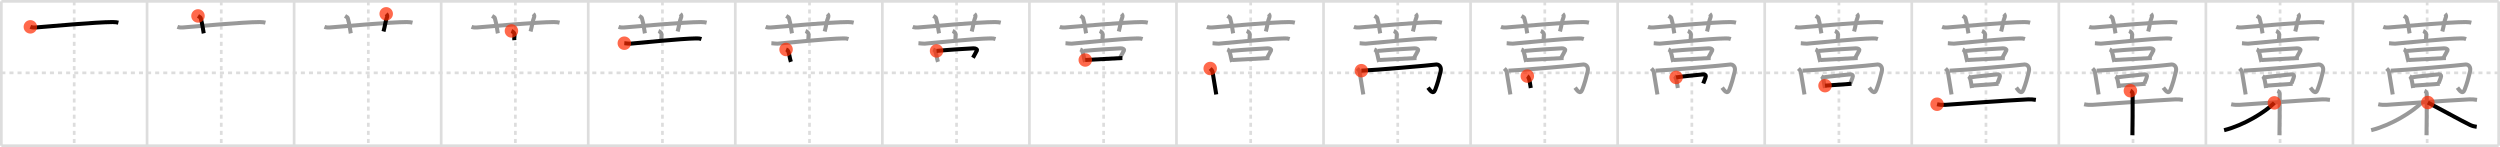 <svg width="1853px" height="109px" viewBox="0 0 1853 109" xmlns="http://www.w3.org/2000/svg" xmlns:xlink="http://www.w3.org/1999/xlink" xml:space="preserve" version="1.1"  baseProfile="full">
<line x1="1" y1="1" x2="1852" y2="1" style="stroke:#ddd;stroke-width:2" />
<line x1="1" y1="1" x2="1" y2="108" style="stroke:#ddd;stroke-width:2" />
<line x1="1" y1="108" x2="1852" y2="108" style="stroke:#ddd;stroke-width:2" />
<line x1="1852" y1="1" x2="1852" y2="108" style="stroke:#ddd;stroke-width:2" />
<line x1="109" y1="1" x2="109" y2="108" style="stroke:#ddd;stroke-width:2" />
<line x1="218" y1="1" x2="218" y2="108" style="stroke:#ddd;stroke-width:2" />
<line x1="327" y1="1" x2="327" y2="108" style="stroke:#ddd;stroke-width:2" />
<line x1="436" y1="1" x2="436" y2="108" style="stroke:#ddd;stroke-width:2" />
<line x1="545" y1="1" x2="545" y2="108" style="stroke:#ddd;stroke-width:2" />
<line x1="654" y1="1" x2="654" y2="108" style="stroke:#ddd;stroke-width:2" />
<line x1="763" y1="1" x2="763" y2="108" style="stroke:#ddd;stroke-width:2" />
<line x1="872" y1="1" x2="872" y2="108" style="stroke:#ddd;stroke-width:2" />
<line x1="981" y1="1" x2="981" y2="108" style="stroke:#ddd;stroke-width:2" />
<line x1="1090" y1="1" x2="1090" y2="108" style="stroke:#ddd;stroke-width:2" />
<line x1="1199" y1="1" x2="1199" y2="108" style="stroke:#ddd;stroke-width:2" />
<line x1="1308" y1="1" x2="1308" y2="108" style="stroke:#ddd;stroke-width:2" />
<line x1="1417" y1="1" x2="1417" y2="108" style="stroke:#ddd;stroke-width:2" />
<line x1="1526" y1="1" x2="1526" y2="108" style="stroke:#ddd;stroke-width:2" />
<line x1="1635" y1="1" x2="1635" y2="108" style="stroke:#ddd;stroke-width:2" />
<line x1="1744" y1="1" x2="1744" y2="108" style="stroke:#ddd;stroke-width:2" />
<line x1="1" y1="54" x2="1852" y2="54" style="stroke:#ddd;stroke-width:2;stroke-dasharray:3 3" />
<line x1="55" y1="1" x2="55" y2="108" style="stroke:#ddd;stroke-width:2;stroke-dasharray:3 3" />
<line x1="164" y1="1" x2="164" y2="108" style="stroke:#ddd;stroke-width:2;stroke-dasharray:3 3" />
<line x1="273" y1="1" x2="273" y2="108" style="stroke:#ddd;stroke-width:2;stroke-dasharray:3 3" />
<line x1="382" y1="1" x2="382" y2="108" style="stroke:#ddd;stroke-width:2;stroke-dasharray:3 3" />
<line x1="491" y1="1" x2="491" y2="108" style="stroke:#ddd;stroke-width:2;stroke-dasharray:3 3" />
<line x1="600" y1="1" x2="600" y2="108" style="stroke:#ddd;stroke-width:2;stroke-dasharray:3 3" />
<line x1="709" y1="1" x2="709" y2="108" style="stroke:#ddd;stroke-width:2;stroke-dasharray:3 3" />
<line x1="818" y1="1" x2="818" y2="108" style="stroke:#ddd;stroke-width:2;stroke-dasharray:3 3" />
<line x1="927" y1="1" x2="927" y2="108" style="stroke:#ddd;stroke-width:2;stroke-dasharray:3 3" />
<line x1="1036" y1="1" x2="1036" y2="108" style="stroke:#ddd;stroke-width:2;stroke-dasharray:3 3" />
<line x1="1145" y1="1" x2="1145" y2="108" style="stroke:#ddd;stroke-width:2;stroke-dasharray:3 3" />
<line x1="1254" y1="1" x2="1254" y2="108" style="stroke:#ddd;stroke-width:2;stroke-dasharray:3 3" />
<line x1="1363" y1="1" x2="1363" y2="108" style="stroke:#ddd;stroke-width:2;stroke-dasharray:3 3" />
<line x1="1472" y1="1" x2="1472" y2="108" style="stroke:#ddd;stroke-width:2;stroke-dasharray:3 3" />
<line x1="1581" y1="1" x2="1581" y2="108" style="stroke:#ddd;stroke-width:2;stroke-dasharray:3 3" />
<line x1="1690" y1="1" x2="1690" y2="108" style="stroke:#ddd;stroke-width:2;stroke-dasharray:3 3" />
<line x1="1799" y1="1" x2="1799" y2="108" style="stroke:#ddd;stroke-width:2;stroke-dasharray:3 3" />
<path d="M22.5,19.9c1.22,0.47,2.64,0.56,3.86,0.47c11.21-0.85,44.19-3.96,57.12-4.02c2.03-0.01,3.25,0.22,4.27,0.46" style="fill:none;stroke:black;stroke-width:3" />
<circle cx="22.5" cy="19.9" r="5" stroke-width="0" fill="#FF2A00" opacity="0.7" />
<path d="M131.5,19.9c1.22,0.47,2.64,0.56,3.86,0.47c11.21-0.85,44.19-3.96,57.12-4.02c2.03-0.01,3.25,0.22,4.27,0.46" style="fill:none;stroke:#999;stroke-width:3" />
<path d="M146.75,11.8c1.42,0.86,1.87,1.12,2.02,1.65c1.42,4.96,1.82,9.47,2.23,11.27" style="fill:none;stroke:black;stroke-width:3" />
<circle cx="146.75" cy="11.8" r="5" stroke-width="0" fill="#FF2A00" opacity="0.7" />
<path d="M240.5,19.9c1.22,0.47,2.64,0.56,3.86,0.47c11.21-0.85,44.19-3.96,57.12-4.02c2.03-0.01,3.25,0.22,4.27,0.46" style="fill:none;stroke:#999;stroke-width:3" />
<path d="M255.75,11.8c1.42,0.86,1.87,1.12,2.02,1.65c1.42,4.96,1.82,9.47,2.23,11.27" style="fill:none;stroke:#999;stroke-width:3" />
<path d="M286.25,10.25c1,1,0.87,2.02,0.5,2.9c-1.12,2.71-1.25,5.6-2.5,10.17" style="fill:none;stroke:black;stroke-width:3" />
<circle cx="286.25" cy="10.25" r="5" stroke-width="0" fill="#FF2A00" opacity="0.7" />
<path d="M349.5,19.9c1.22,0.47,2.64,0.56,3.86,0.47c11.21-0.85,44.19-3.96,57.12-4.02c2.03-0.01,3.25,0.22,4.27,0.46" style="fill:none;stroke:#999;stroke-width:3" />
<path d="M364.75,11.8c1.42,0.86,1.87,1.12,2.02,1.65c1.42,4.96,1.82,9.47,2.23,11.27" style="fill:none;stroke:#999;stroke-width:3" />
<path d="M395.25,10.25c1,1,0.87,2.02,0.5,2.9c-1.12,2.71-1.25,5.6-2.5,10.17" style="fill:none;stroke:#999;stroke-width:3" />
<path d="M379.08,22.92c0.85,0.33,2.25,1.62,2.25,2.28c0,2.44-0.27,2.51-0.11,4.57" style="fill:none;stroke:black;stroke-width:3" />
<circle cx="379.08" cy="22.92" r="5" stroke-width="0" fill="#FF2A00" opacity="0.7" />
<path d="M458.5,19.9c1.22,0.47,2.64,0.56,3.86,0.47c11.21-0.85,44.19-3.96,57.12-4.02c2.03-0.01,3.25,0.22,4.27,0.46" style="fill:none;stroke:#999;stroke-width:3" />
<path d="M473.75,11.8c1.42,0.86,1.87,1.12,2.02,1.65c1.42,4.96,1.82,9.47,2.23,11.27" style="fill:none;stroke:#999;stroke-width:3" />
<path d="M504.25,10.25c1,1,0.87,2.02,0.5,2.9c-1.12,2.71-1.25,5.6-2.5,10.17" style="fill:none;stroke:#999;stroke-width:3" />
<path d="M488.08,22.92c0.85,0.33,2.25,1.62,2.25,2.28c0,2.44-0.27,2.51-0.11,4.57" style="fill:none;stroke:#999;stroke-width:3" />
<path d="M462.74,32.02c1.06,0.06,3.49,0.44,4.53,0.35c8.36-0.73,37.32-3.72,48.67-3.9c1.75-0.03,2.65,0.03,3.96,0.44" style="fill:none;stroke:black;stroke-width:3" />
<circle cx="462.74" cy="32.02" r="5" stroke-width="0" fill="#FF2A00" opacity="0.7" />
<path d="M567.5,19.9c1.22,0.47,2.64,0.56,3.86,0.47c11.21-0.85,44.19-3.96,57.12-4.02c2.03-0.01,3.25,0.22,4.27,0.46" style="fill:none;stroke:#999;stroke-width:3" />
<path d="M582.75,11.8c1.42,0.86,1.87,1.12,2.02,1.65c1.42,4.96,1.82,9.47,2.23,11.27" style="fill:none;stroke:#999;stroke-width:3" />
<path d="M613.25,10.25c1,1,0.87,2.02,0.5,2.9c-1.12,2.71-1.25,5.6-2.5,10.17" style="fill:none;stroke:#999;stroke-width:3" />
<path d="M597.08,22.92c0.85,0.33,2.25,1.62,2.25,2.28c0,2.44-0.27,2.51-0.11,4.57" style="fill:none;stroke:#999;stroke-width:3" />
<path d="M571.74,32.02c1.06,0.06,3.49,0.44,4.53,0.35c8.36-0.73,37.32-3.72,48.67-3.9c1.75-0.03,2.65,0.03,3.96,0.44" style="fill:none;stroke:#999;stroke-width:3" />
<path d="M582.63,36.68c0.41,0.16,0.82,0.29,1,0.49c1.41,1.56,1.6,5.87,2.57,8.68" style="fill:none;stroke:black;stroke-width:3" />
<circle cx="582.63" cy="36.68" r="5" stroke-width="0" fill="#FF2A00" opacity="0.7" />
<path d="M676.5,19.9c1.22,0.47,2.64,0.56,3.86,0.47c11.21-0.85,44.19-3.96,57.12-4.02c2.03-0.01,3.25,0.22,4.27,0.46" style="fill:none;stroke:#999;stroke-width:3" />
<path d="M691.75,11.8c1.42,0.86,1.87,1.12,2.02,1.65c1.42,4.96,1.82,9.47,2.23,11.27" style="fill:none;stroke:#999;stroke-width:3" />
<path d="M722.25,10.25c1,1,0.87,2.02,0.5,2.9c-1.12,2.71-1.25,5.6-2.5,10.17" style="fill:none;stroke:#999;stroke-width:3" />
<path d="M706.08,22.92c0.85,0.33,2.25,1.62,2.25,2.28c0,2.44-0.27,2.51-0.11,4.57" style="fill:none;stroke:#999;stroke-width:3" />
<path d="M680.74,32.02c1.06,0.06,3.49,0.44,4.53,0.35c8.36-0.73,37.32-3.72,48.67-3.9c1.75-0.03,2.65,0.03,3.96,0.44" style="fill:none;stroke:#999;stroke-width:3" />
<path d="M691.63,36.68c0.41,0.16,0.82,0.29,1,0.49c1.41,1.56,1.6,5.87,2.57,8.68" style="fill:none;stroke:#999;stroke-width:3" />
<path d="M694.17,37.74c8.32-0.81,22.71-1.72,27.47-1.92c1.74-0.07,2.79,0.93,2.54,1.38c-1.03,1.83-1.49,3.05-3.02,5.58" style="fill:none;stroke:black;stroke-width:3" />
<circle cx="694.17" cy="37.74" r="5" stroke-width="0" fill="#FF2A00" opacity="0.7" />
<path d="M785.5,19.9c1.22,0.47,2.64,0.56,3.86,0.47c11.21-0.85,44.19-3.96,57.12-4.02c2.03-0.01,3.25,0.22,4.27,0.46" style="fill:none;stroke:#999;stroke-width:3" />
<path d="M800.75,11.8c1.42,0.86,1.87,1.12,2.02,1.65c1.42,4.96,1.82,9.47,2.23,11.27" style="fill:none;stroke:#999;stroke-width:3" />
<path d="M831.25,10.25c1,1,0.87,2.02,0.5,2.9c-1.12,2.71-1.25,5.6-2.5,10.17" style="fill:none;stroke:#999;stroke-width:3" />
<path d="M815.08,22.92c0.85,0.33,2.25,1.62,2.25,2.28c0,2.44-0.27,2.51-0.11,4.57" style="fill:none;stroke:#999;stroke-width:3" />
<path d="M789.74,32.02c1.06,0.06,3.49,0.44,4.53,0.35c8.36-0.73,37.32-3.72,48.67-3.9c1.75-0.03,2.65,0.03,3.96,0.44" style="fill:none;stroke:#999;stroke-width:3" />
<path d="M800.63,36.68c0.41,0.16,0.82,0.29,1,0.49c1.41,1.56,1.6,5.87,2.57,8.68" style="fill:none;stroke:#999;stroke-width:3" />
<path d="M803.17,37.74c8.32-0.81,22.71-1.72,27.47-1.92c1.74-0.07,2.79,0.93,2.54,1.38c-1.03,1.83-1.49,3.05-3.02,5.58" style="fill:none;stroke:#999;stroke-width:3" />
<path d="M804.4,44.47c5.6-0.23,19.81-1.12,27.5-1.48" style="fill:none;stroke:black;stroke-width:3" />
<circle cx="804.4" cy="44.47" r="5" stroke-width="0" fill="#FF2A00" opacity="0.7" />
<path d="M894.5,19.9c1.22,0.47,2.64,0.56,3.86,0.47c11.21-0.85,44.19-3.96,57.12-4.02c2.03-0.01,3.25,0.22,4.27,0.46" style="fill:none;stroke:#999;stroke-width:3" />
<path d="M909.75,11.8c1.42,0.86,1.87,1.12,2.02,1.65c1.42,4.96,1.82,9.47,2.23,11.27" style="fill:none;stroke:#999;stroke-width:3" />
<path d="M940.25,10.25c1,1,0.87,2.02,0.5,2.9c-1.12,2.71-1.25,5.6-2.5,10.17" style="fill:none;stroke:#999;stroke-width:3" />
<path d="M924.08,22.92c0.85,0.33,2.25,1.62,2.25,2.28c0,2.44-0.27,2.51-0.11,4.57" style="fill:none;stroke:#999;stroke-width:3" />
<path d="M898.74,32.02c1.06,0.06,3.49,0.44,4.53,0.35c8.36-0.73,37.32-3.72,48.67-3.9c1.75-0.03,2.65,0.03,3.96,0.44" style="fill:none;stroke:#999;stroke-width:3" />
<path d="M909.63,36.68c0.41,0.16,0.82,0.29,1,0.49c1.41,1.56,1.6,5.87,2.57,8.68" style="fill:none;stroke:#999;stroke-width:3" />
<path d="M912.17,37.74c8.32-0.81,22.71-1.72,27.47-1.92c1.74-0.07,2.79,0.93,2.54,1.38c-1.03,1.83-1.49,3.05-3.02,5.58" style="fill:none;stroke:#999;stroke-width:3" />
<path d="M913.4,44.47c5.6-0.23,19.81-1.12,27.5-1.48" style="fill:none;stroke:#999;stroke-width:3" />
<path d="M897.0,50.78c0.65,0.67,1.57,1.48,1.78,2.69c0.49,2.82,2.02,12.23,2.7,16.53" style="fill:none;stroke:black;stroke-width:3" />
<circle cx="897.0" cy="50.78" r="5" stroke-width="0" fill="#FF2A00" opacity="0.7" />
<path d="M1003.5,19.9c1.22,0.47,2.64,0.56,3.86,0.47c11.21-0.85,44.19-3.96,57.12-4.02c2.03-0.01,3.25,0.22,4.27,0.46" style="fill:none;stroke:#999;stroke-width:3" />
<path d="M1018.75,11.8c1.42,0.86,1.87,1.12,2.02,1.65c1.42,4.96,1.82,9.47,2.23,11.27" style="fill:none;stroke:#999;stroke-width:3" />
<path d="M1049.25,10.25c1,1,0.87,2.02,0.5,2.9c-1.12,2.71-1.25,5.6-2.5,10.17" style="fill:none;stroke:#999;stroke-width:3" />
<path d="M1033.08,22.92c0.85,0.33,2.25,1.62,2.25,2.28c0,2.44-0.27,2.51-0.11,4.57" style="fill:none;stroke:#999;stroke-width:3" />
<path d="M1007.74,32.02c1.06,0.06,3.49,0.44,4.53,0.35c8.36-0.73,37.32-3.72,48.67-3.9c1.75-0.03,2.65,0.03,3.96,0.44" style="fill:none;stroke:#999;stroke-width:3" />
<path d="M1018.63,36.68c0.41,0.16,0.82,0.29,1,0.49c1.41,1.56,1.6,5.87,2.57,8.68" style="fill:none;stroke:#999;stroke-width:3" />
<path d="M1021.17,37.74c8.32-0.81,22.71-1.72,27.47-1.92c1.74-0.07,2.79,0.93,2.54,1.38c-1.03,1.83-1.49,3.05-3.02,5.58" style="fill:none;stroke:#999;stroke-width:3" />
<path d="M1022.4,44.47c5.6-0.23,19.81-1.12,27.5-1.48" style="fill:none;stroke:#999;stroke-width:3" />
<path d="M1006.0,50.78c0.65,0.67,1.57,1.48,1.78,2.69c0.49,2.82,2.02,12.23,2.7,16.53" style="fill:none;stroke:#999;stroke-width:3" />
<path d="M1009.04,52.39c8.95-0.27,52.96-4.13,54.57-4.49c2.89-0.65,5.03,1.54,4.16,5.17c-1.2,4.99-2.27,8.94-3.98,13.38c-1.54,4-3.79,0.55-5.33-1.5" style="fill:none;stroke:black;stroke-width:3" />
<circle cx="1009.04" cy="52.39" r="5" stroke-width="0" fill="#FF2A00" opacity="0.7" />
<path d="M1112.5,19.9c1.22,0.47,2.64,0.56,3.86,0.47c11.21-0.85,44.19-3.96,57.12-4.02c2.03-0.01,3.25,0.22,4.27,0.46" style="fill:none;stroke:#999;stroke-width:3" />
<path d="M1127.75,11.8c1.42,0.86,1.87,1.12,2.02,1.65c1.42,4.96,1.82,9.47,2.23,11.27" style="fill:none;stroke:#999;stroke-width:3" />
<path d="M1158.25,10.25c1,1,0.87,2.02,0.5,2.9c-1.12,2.71-1.25,5.6-2.5,10.17" style="fill:none;stroke:#999;stroke-width:3" />
<path d="M1142.08,22.92c0.85,0.33,2.25,1.62,2.25,2.28c0,2.44-0.27,2.51-0.11,4.57" style="fill:none;stroke:#999;stroke-width:3" />
<path d="M1116.74,32.02c1.06,0.06,3.49,0.44,4.53,0.35c8.36-0.73,37.32-3.72,48.67-3.9c1.75-0.03,2.65,0.03,3.96,0.44" style="fill:none;stroke:#999;stroke-width:3" />
<path d="M1127.63,36.68c0.41,0.16,0.82,0.29,1,0.49c1.41,1.56,1.6,5.87,2.57,8.68" style="fill:none;stroke:#999;stroke-width:3" />
<path d="M1130.17,37.74c8.32-0.81,22.71-1.72,27.47-1.92c1.74-0.07,2.79,0.93,2.54,1.38c-1.03,1.83-1.49,3.05-3.02,5.58" style="fill:none;stroke:#999;stroke-width:3" />
<path d="M1131.4,44.47c5.6-0.23,19.81-1.12,27.5-1.48" style="fill:none;stroke:#999;stroke-width:3" />
<path d="M1115.0,50.78c0.65,0.67,1.57,1.48,1.78,2.69c0.49,2.82,2.02,12.23,2.7,16.53" style="fill:none;stroke:#999;stroke-width:3" />
<path d="M1118.04,52.39c8.95-0.27,52.96-4.13,54.57-4.49c2.89-0.65,5.03,1.54,4.16,5.17c-1.2,4.99-2.27,8.94-3.98,13.38c-1.54,4-3.79,0.55-5.33-1.5" style="fill:none;stroke:#999;stroke-width:3" />
<path d="M1132.05,56.39c0.21,0.14,0.92,1.26,1.01,1.44c0.71,1.42,1.07,4.85,1.55,7.4" style="fill:none;stroke:black;stroke-width:3" />
<circle cx="1132.05" cy="56.39" r="5" stroke-width="0" fill="#FF2A00" opacity="0.7" />
<path d="M1221.5,19.9c1.22,0.47,2.64,0.56,3.86,0.47c11.21-0.85,44.19-3.96,57.12-4.02c2.03-0.01,3.25,0.22,4.27,0.46" style="fill:none;stroke:#999;stroke-width:3" />
<path d="M1236.75,11.8c1.42,0.86,1.87,1.12,2.02,1.65c1.42,4.96,1.82,9.47,2.23,11.27" style="fill:none;stroke:#999;stroke-width:3" />
<path d="M1267.25,10.25c1,1,0.87,2.02,0.5,2.9c-1.12,2.71-1.25,5.6-2.5,10.17" style="fill:none;stroke:#999;stroke-width:3" />
<path d="M1251.08,22.92c0.85,0.33,2.25,1.62,2.25,2.28c0,2.44-0.27,2.51-0.11,4.57" style="fill:none;stroke:#999;stroke-width:3" />
<path d="M1225.74,32.02c1.06,0.06,3.49,0.44,4.53,0.35c8.36-0.73,37.32-3.72,48.67-3.9c1.75-0.03,2.65,0.03,3.96,0.44" style="fill:none;stroke:#999;stroke-width:3" />
<path d="M1236.63,36.68c0.41,0.16,0.82,0.29,1,0.49c1.41,1.56,1.6,5.87,2.57,8.68" style="fill:none;stroke:#999;stroke-width:3" />
<path d="M1239.17,37.74c8.32-0.81,22.71-1.72,27.47-1.92c1.74-0.07,2.79,0.93,2.54,1.38c-1.03,1.83-1.49,3.05-3.02,5.58" style="fill:none;stroke:#999;stroke-width:3" />
<path d="M1240.4,44.47c5.6-0.23,19.81-1.12,27.5-1.48" style="fill:none;stroke:#999;stroke-width:3" />
<path d="M1224.0,50.78c0.65,0.67,1.57,1.48,1.78,2.69c0.49,2.82,2.02,12.23,2.7,16.53" style="fill:none;stroke:#999;stroke-width:3" />
<path d="M1227.04,52.39c8.95-0.27,52.96-4.13,54.57-4.49c2.89-0.65,5.03,1.54,4.16,5.17c-1.2,4.99-2.27,8.94-3.98,13.38c-1.54,4-3.79,0.55-5.33-1.5" style="fill:none;stroke:#999;stroke-width:3" />
<path d="M1241.05,56.39c0.21,0.14,0.92,1.26,1.01,1.44c0.71,1.42,1.07,4.85,1.55,7.4" style="fill:none;stroke:#999;stroke-width:3" />
<path d="M1242.33,57.36c4.21-0.74,17.8-1.98,20.2-2.25c0.97-0.11,1.92,0.59,1.82,1.27c-0.24,1.71-1.13,3.21-1.91,5.5" style="fill:none;stroke:black;stroke-width:3" />
<circle cx="1242.33" cy="57.36" r="5" stroke-width="0" fill="#FF2A00" opacity="0.7" />
<path d="M1330.5,19.9c1.22,0.47,2.64,0.56,3.86,0.47c11.21-0.85,44.19-3.96,57.12-4.02c2.03-0.01,3.25,0.22,4.27,0.46" style="fill:none;stroke:#999;stroke-width:3" />
<path d="M1345.75,11.8c1.42,0.86,1.87,1.12,2.02,1.65c1.42,4.96,1.82,9.47,2.23,11.27" style="fill:none;stroke:#999;stroke-width:3" />
<path d="M1376.25,10.25c1,1,0.87,2.02,0.5,2.9c-1.12,2.71-1.25,5.6-2.5,10.17" style="fill:none;stroke:#999;stroke-width:3" />
<path d="M1360.08,22.92c0.85,0.33,2.25,1.62,2.25,2.28c0,2.44-0.27,2.51-0.11,4.57" style="fill:none;stroke:#999;stroke-width:3" />
<path d="M1334.74,32.02c1.06,0.06,3.49,0.44,4.53,0.35c8.36-0.73,37.32-3.72,48.67-3.9c1.75-0.03,2.65,0.03,3.96,0.44" style="fill:none;stroke:#999;stroke-width:3" />
<path d="M1345.63,36.68c0.41,0.16,0.82,0.29,1,0.49c1.41,1.56,1.6,5.87,2.57,8.68" style="fill:none;stroke:#999;stroke-width:3" />
<path d="M1348.17,37.74c8.32-0.81,22.71-1.72,27.47-1.92c1.74-0.07,2.79,0.93,2.54,1.38c-1.03,1.83-1.49,3.05-3.02,5.58" style="fill:none;stroke:#999;stroke-width:3" />
<path d="M1349.4,44.47c5.6-0.23,19.81-1.12,27.5-1.48" style="fill:none;stroke:#999;stroke-width:3" />
<path d="M1333.0,50.78c0.65,0.67,1.57,1.48,1.78,2.69c0.49,2.82,2.02,12.23,2.7,16.53" style="fill:none;stroke:#999;stroke-width:3" />
<path d="M1336.04,52.39c8.95-0.27,52.96-4.13,54.57-4.49c2.89-0.65,5.03,1.54,4.16,5.17c-1.2,4.99-2.27,8.94-3.98,13.38c-1.54,4-3.79,0.55-5.33-1.5" style="fill:none;stroke:#999;stroke-width:3" />
<path d="M1350.05,56.39c0.21,0.14,0.92,1.26,1.01,1.44c0.71,1.42,1.07,4.85,1.55,7.4" style="fill:none;stroke:#999;stroke-width:3" />
<path d="M1351.33,57.36c4.21-0.74,17.8-1.98,20.2-2.25c0.97-0.11,1.92,0.59,1.82,1.27c-0.24,1.71-1.13,3.21-1.91,5.5" style="fill:none;stroke:#999;stroke-width:3" />
<path d="M1352.71,63.49c2.83-0.21,15.73-1.08,19.62-1.4" style="fill:none;stroke:black;stroke-width:3" />
<circle cx="1352.71" cy="63.49" r="5" stroke-width="0" fill="#FF2A00" opacity="0.7" />
<path d="M1439.5,19.9c1.22,0.47,2.64,0.56,3.86,0.47c11.21-0.85,44.19-3.96,57.12-4.02c2.03-0.01,3.25,0.22,4.27,0.46" style="fill:none;stroke:#999;stroke-width:3" />
<path d="M1454.75,11.8c1.42,0.86,1.87,1.12,2.02,1.65c1.42,4.96,1.82,9.47,2.23,11.27" style="fill:none;stroke:#999;stroke-width:3" />
<path d="M1485.25,10.25c1,1,0.87,2.02,0.5,2.9c-1.12,2.71-1.25,5.6-2.5,10.17" style="fill:none;stroke:#999;stroke-width:3" />
<path d="M1469.08,22.92c0.85,0.33,2.25,1.62,2.25,2.28c0,2.44-0.27,2.51-0.11,4.57" style="fill:none;stroke:#999;stroke-width:3" />
<path d="M1443.74,32.02c1.06,0.06,3.49,0.44,4.53,0.35c8.36-0.73,37.32-3.72,48.67-3.9c1.75-0.03,2.65,0.03,3.96,0.44" style="fill:none;stroke:#999;stroke-width:3" />
<path d="M1454.63,36.68c0.41,0.16,0.82,0.29,1,0.49c1.41,1.56,1.6,5.87,2.57,8.68" style="fill:none;stroke:#999;stroke-width:3" />
<path d="M1457.17,37.74c8.32-0.81,22.71-1.72,27.47-1.92c1.74-0.07,2.79,0.93,2.54,1.38c-1.03,1.83-1.49,3.05-3.02,5.58" style="fill:none;stroke:#999;stroke-width:3" />
<path d="M1458.4,44.47c5.6-0.23,19.81-1.12,27.5-1.48" style="fill:none;stroke:#999;stroke-width:3" />
<path d="M1442.0,50.78c0.65,0.67,1.57,1.48,1.78,2.69c0.49,2.82,2.02,12.23,2.7,16.53" style="fill:none;stroke:#999;stroke-width:3" />
<path d="M1445.04,52.39c8.95-0.27,52.96-4.13,54.57-4.49c2.89-0.65,5.03,1.54,4.16,5.17c-1.2,4.99-2.27,8.94-3.98,13.38c-1.54,4-3.79,0.55-5.33-1.5" style="fill:none;stroke:#999;stroke-width:3" />
<path d="M1459.05,56.39c0.21,0.14,0.92,1.26,1.01,1.44c0.71,1.42,1.07,4.85,1.55,7.4" style="fill:none;stroke:#999;stroke-width:3" />
<path d="M1460.33,57.36c4.21-0.74,17.8-1.98,20.2-2.25c0.97-0.11,1.92,0.59,1.82,1.27c-0.24,1.71-1.13,3.21-1.91,5.5" style="fill:none;stroke:#999;stroke-width:3" />
<path d="M1461.71,63.49c2.83-0.21,15.73-1.08,19.62-1.4" style="fill:none;stroke:#999;stroke-width:3" />
<path d="M1435.75,77.26c1.93,0.44,4.12,0.58,6.33,0.44c11.29-0.71,44.06-3.21,61.13-4.05c2.2-0.11,3.58,0.08,5.78,0.38" style="fill:none;stroke:black;stroke-width:3" />
<circle cx="1435.75" cy="77.26" r="5" stroke-width="0" fill="#FF2A00" opacity="0.7" />
<path d="M1548.5,19.9c1.22,0.47,2.64,0.56,3.86,0.47c11.21-0.85,44.19-3.96,57.12-4.02c2.03-0.01,3.25,0.22,4.27,0.46" style="fill:none;stroke:#999;stroke-width:3" />
<path d="M1563.75,11.8c1.42,0.86,1.87,1.12,2.02,1.65c1.42,4.96,1.82,9.47,2.23,11.27" style="fill:none;stroke:#999;stroke-width:3" />
<path d="M1594.25,10.25c1,1,0.87,2.02,0.5,2.9c-1.12,2.71-1.25,5.6-2.5,10.17" style="fill:none;stroke:#999;stroke-width:3" />
<path d="M1578.08,22.92c0.85,0.33,2.25,1.62,2.25,2.28c0,2.44-0.27,2.51-0.11,4.57" style="fill:none;stroke:#999;stroke-width:3" />
<path d="M1552.74,32.02c1.06,0.06,3.49,0.44,4.53,0.35c8.36-0.73,37.32-3.72,48.67-3.9c1.75-0.03,2.65,0.03,3.96,0.44" style="fill:none;stroke:#999;stroke-width:3" />
<path d="M1563.63,36.68c0.41,0.16,0.82,0.29,1,0.49c1.41,1.56,1.6,5.87,2.57,8.68" style="fill:none;stroke:#999;stroke-width:3" />
<path d="M1566.17,37.74c8.32-0.81,22.71-1.72,27.47-1.92c1.74-0.07,2.79,0.93,2.54,1.38c-1.03,1.83-1.49,3.05-3.02,5.58" style="fill:none;stroke:#999;stroke-width:3" />
<path d="M1567.4,44.47c5.6-0.23,19.81-1.12,27.5-1.48" style="fill:none;stroke:#999;stroke-width:3" />
<path d="M1551.0,50.78c0.65,0.67,1.57,1.48,1.78,2.69c0.49,2.82,2.02,12.23,2.7,16.53" style="fill:none;stroke:#999;stroke-width:3" />
<path d="M1554.04,52.39c8.95-0.27,52.96-4.13,54.57-4.49c2.89-0.65,5.03,1.54,4.16,5.17c-1.2,4.99-2.27,8.94-3.98,13.38c-1.54,4-3.79,0.55-5.33-1.5" style="fill:none;stroke:#999;stroke-width:3" />
<path d="M1568.05,56.39c0.21,0.14,0.92,1.26,1.01,1.44c0.71,1.42,1.07,4.85,1.55,7.4" style="fill:none;stroke:#999;stroke-width:3" />
<path d="M1569.33,57.36c4.21-0.74,17.8-1.98,20.2-2.25c0.97-0.11,1.92,0.59,1.82,1.27c-0.24,1.71-1.13,3.21-1.91,5.5" style="fill:none;stroke:#999;stroke-width:3" />
<path d="M1570.71,63.49c2.83-0.21,15.73-1.08,19.62-1.4" style="fill:none;stroke:#999;stroke-width:3" />
<path d="M1544.75,77.26c1.93,0.44,4.12,0.58,6.33,0.44c11.29-0.71,44.06-3.21,61.13-4.05c2.2-0.11,3.58,0.08,5.78,0.38" style="fill:none;stroke:#999;stroke-width:3" />
<path d="M1579.05,67.25c0.92,0.37,1.66,1.63,1.66,2.39c0,7.73,0,26.01-0.18,30.61" style="fill:none;stroke:black;stroke-width:3" />
<circle cx="1579.05" cy="67.25" r="5" stroke-width="0" fill="#FF2A00" opacity="0.7" />
<path d="M1657.5,19.9c1.22,0.47,2.64,0.56,3.86,0.47c11.21-0.85,44.19-3.96,57.12-4.02c2.03-0.01,3.25,0.22,4.27,0.46" style="fill:none;stroke:#999;stroke-width:3" />
<path d="M1672.75,11.8c1.42,0.86,1.87,1.12,2.02,1.65c1.42,4.96,1.82,9.47,2.23,11.27" style="fill:none;stroke:#999;stroke-width:3" />
<path d="M1703.25,10.25c1,1,0.87,2.02,0.5,2.9c-1.12,2.71-1.25,5.6-2.5,10.17" style="fill:none;stroke:#999;stroke-width:3" />
<path d="M1687.08,22.92c0.85,0.33,2.25,1.62,2.25,2.28c0,2.44-0.27,2.51-0.11,4.57" style="fill:none;stroke:#999;stroke-width:3" />
<path d="M1661.74,32.02c1.06,0.06,3.49,0.44,4.53,0.35c8.36-0.73,37.32-3.72,48.67-3.9c1.75-0.03,2.65,0.03,3.96,0.44" style="fill:none;stroke:#999;stroke-width:3" />
<path d="M1672.63,36.68c0.41,0.16,0.82,0.29,1,0.49c1.41,1.56,1.6,5.87,2.57,8.68" style="fill:none;stroke:#999;stroke-width:3" />
<path d="M1675.17,37.74c8.32-0.81,22.71-1.72,27.47-1.92c1.74-0.07,2.79,0.93,2.54,1.38c-1.03,1.83-1.49,3.05-3.02,5.58" style="fill:none;stroke:#999;stroke-width:3" />
<path d="M1676.4,44.47c5.6-0.23,19.81-1.12,27.5-1.48" style="fill:none;stroke:#999;stroke-width:3" />
<path d="M1660.0,50.78c0.65,0.67,1.57,1.48,1.78,2.69c0.49,2.82,2.02,12.23,2.7,16.53" style="fill:none;stroke:#999;stroke-width:3" />
<path d="M1663.04,52.39c8.95-0.27,52.96-4.13,54.57-4.49c2.89-0.65,5.03,1.54,4.16,5.17c-1.2,4.99-2.27,8.94-3.98,13.38c-1.54,4-3.79,0.55-5.33-1.5" style="fill:none;stroke:#999;stroke-width:3" />
<path d="M1677.05,56.39c0.21,0.14,0.92,1.26,1.01,1.44c0.71,1.42,1.07,4.85,1.55,7.4" style="fill:none;stroke:#999;stroke-width:3" />
<path d="M1678.33,57.36c4.21-0.74,17.8-1.98,20.2-2.25c0.97-0.11,1.92,0.59,1.82,1.27c-0.24,1.71-1.13,3.21-1.91,5.5" style="fill:none;stroke:#999;stroke-width:3" />
<path d="M1679.71,63.49c2.83-0.21,15.73-1.08,19.62-1.4" style="fill:none;stroke:#999;stroke-width:3" />
<path d="M1653.75,77.26c1.93,0.44,4.12,0.58,6.33,0.44c11.29-0.71,44.06-3.21,61.13-4.05c2.2-0.11,3.58,0.08,5.78,0.38" style="fill:none;stroke:#999;stroke-width:3" />
<path d="M1688.05,67.25c0.92,0.37,1.66,1.63,1.66,2.39c0,7.73,0,26.01-0.18,30.61" style="fill:none;stroke:#999;stroke-width:3" />
<path d="M1685.75,76.25C1679.28,82.79,1663.5,92.75,1648.5,96.5" style="fill:none;stroke:black;stroke-width:3" />
<circle cx="1685.75" cy="76.25" r="5" stroke-width="0" fill="#FF2A00" opacity="0.7" />
<path d="M1766.5,19.9c1.22,0.47,2.64,0.56,3.86,0.47c11.21-0.85,44.19-3.96,57.12-4.02c2.03-0.01,3.25,0.22,4.27,0.46" style="fill:none;stroke:#999;stroke-width:3" />
<path d="M1781.75,11.8c1.42,0.86,1.87,1.12,2.02,1.65c1.42,4.96,1.82,9.47,2.23,11.27" style="fill:none;stroke:#999;stroke-width:3" />
<path d="M1812.25,10.25c1,1,0.87,2.02,0.5,2.9c-1.12,2.71-1.25,5.6-2.5,10.17" style="fill:none;stroke:#999;stroke-width:3" />
<path d="M1796.08,22.92c0.85,0.33,2.25,1.62,2.25,2.28c0,2.44-0.27,2.51-0.11,4.57" style="fill:none;stroke:#999;stroke-width:3" />
<path d="M1770.74,32.02c1.06,0.06,3.49,0.44,4.53,0.35c8.36-0.73,37.32-3.72,48.67-3.9c1.75-0.03,2.65,0.03,3.96,0.44" style="fill:none;stroke:#999;stroke-width:3" />
<path d="M1781.63,36.68c0.41,0.16,0.82,0.29,1,0.49c1.41,1.56,1.6,5.87,2.57,8.68" style="fill:none;stroke:#999;stroke-width:3" />
<path d="M1784.17,37.74c8.32-0.81,22.71-1.72,27.47-1.92c1.74-0.07,2.79,0.93,2.54,1.38c-1.03,1.83-1.49,3.05-3.02,5.58" style="fill:none;stroke:#999;stroke-width:3" />
<path d="M1785.4,44.47c5.6-0.23,19.81-1.12,27.5-1.48" style="fill:none;stroke:#999;stroke-width:3" />
<path d="M1769.0,50.78c0.65,0.67,1.57,1.48,1.78,2.69c0.49,2.82,2.02,12.23,2.7,16.53" style="fill:none;stroke:#999;stroke-width:3" />
<path d="M1772.04,52.39c8.95-0.27,52.96-4.13,54.57-4.49c2.89-0.65,5.03,1.54,4.16,5.17c-1.2,4.99-2.27,8.94-3.98,13.38c-1.54,4-3.79,0.55-5.33-1.5" style="fill:none;stroke:#999;stroke-width:3" />
<path d="M1786.05,56.39c0.21,0.14,0.92,1.26,1.01,1.44c0.71,1.42,1.07,4.85,1.55,7.4" style="fill:none;stroke:#999;stroke-width:3" />
<path d="M1787.33,57.36c4.21-0.74,17.8-1.98,20.2-2.25c0.97-0.11,1.92,0.59,1.82,1.27c-0.24,1.71-1.13,3.21-1.91,5.5" style="fill:none;stroke:#999;stroke-width:3" />
<path d="M1788.71,63.49c2.83-0.21,15.73-1.08,19.62-1.4" style="fill:none;stroke:#999;stroke-width:3" />
<path d="M1762.75,77.26c1.93,0.44,4.12,0.58,6.33,0.44c11.29-0.71,44.06-3.21,61.13-4.05c2.2-0.11,3.58,0.08,5.78,0.38" style="fill:none;stroke:#999;stroke-width:3" />
<path d="M1797.05,67.25c0.92,0.37,1.66,1.63,1.66,2.39c0,7.73,0,26.01-0.18,30.61" style="fill:none;stroke:#999;stroke-width:3" />
<path d="M1794.75,76.25C1788.28,82.79,1772.5,92.75,1757.5,96.5" style="fill:none;stroke:#999;stroke-width:3" />
<path d="M1799.5,76c4.62,2.38,26.36,14.3,31.38,16.64c1.7,0.79,3.16,1.13,4.87,1.36" style="fill:none;stroke:black;stroke-width:3" />
<circle cx="1799.5" cy="76.0" r="5" stroke-width="0" fill="#FF2A00" opacity="0.7" />
</svg>